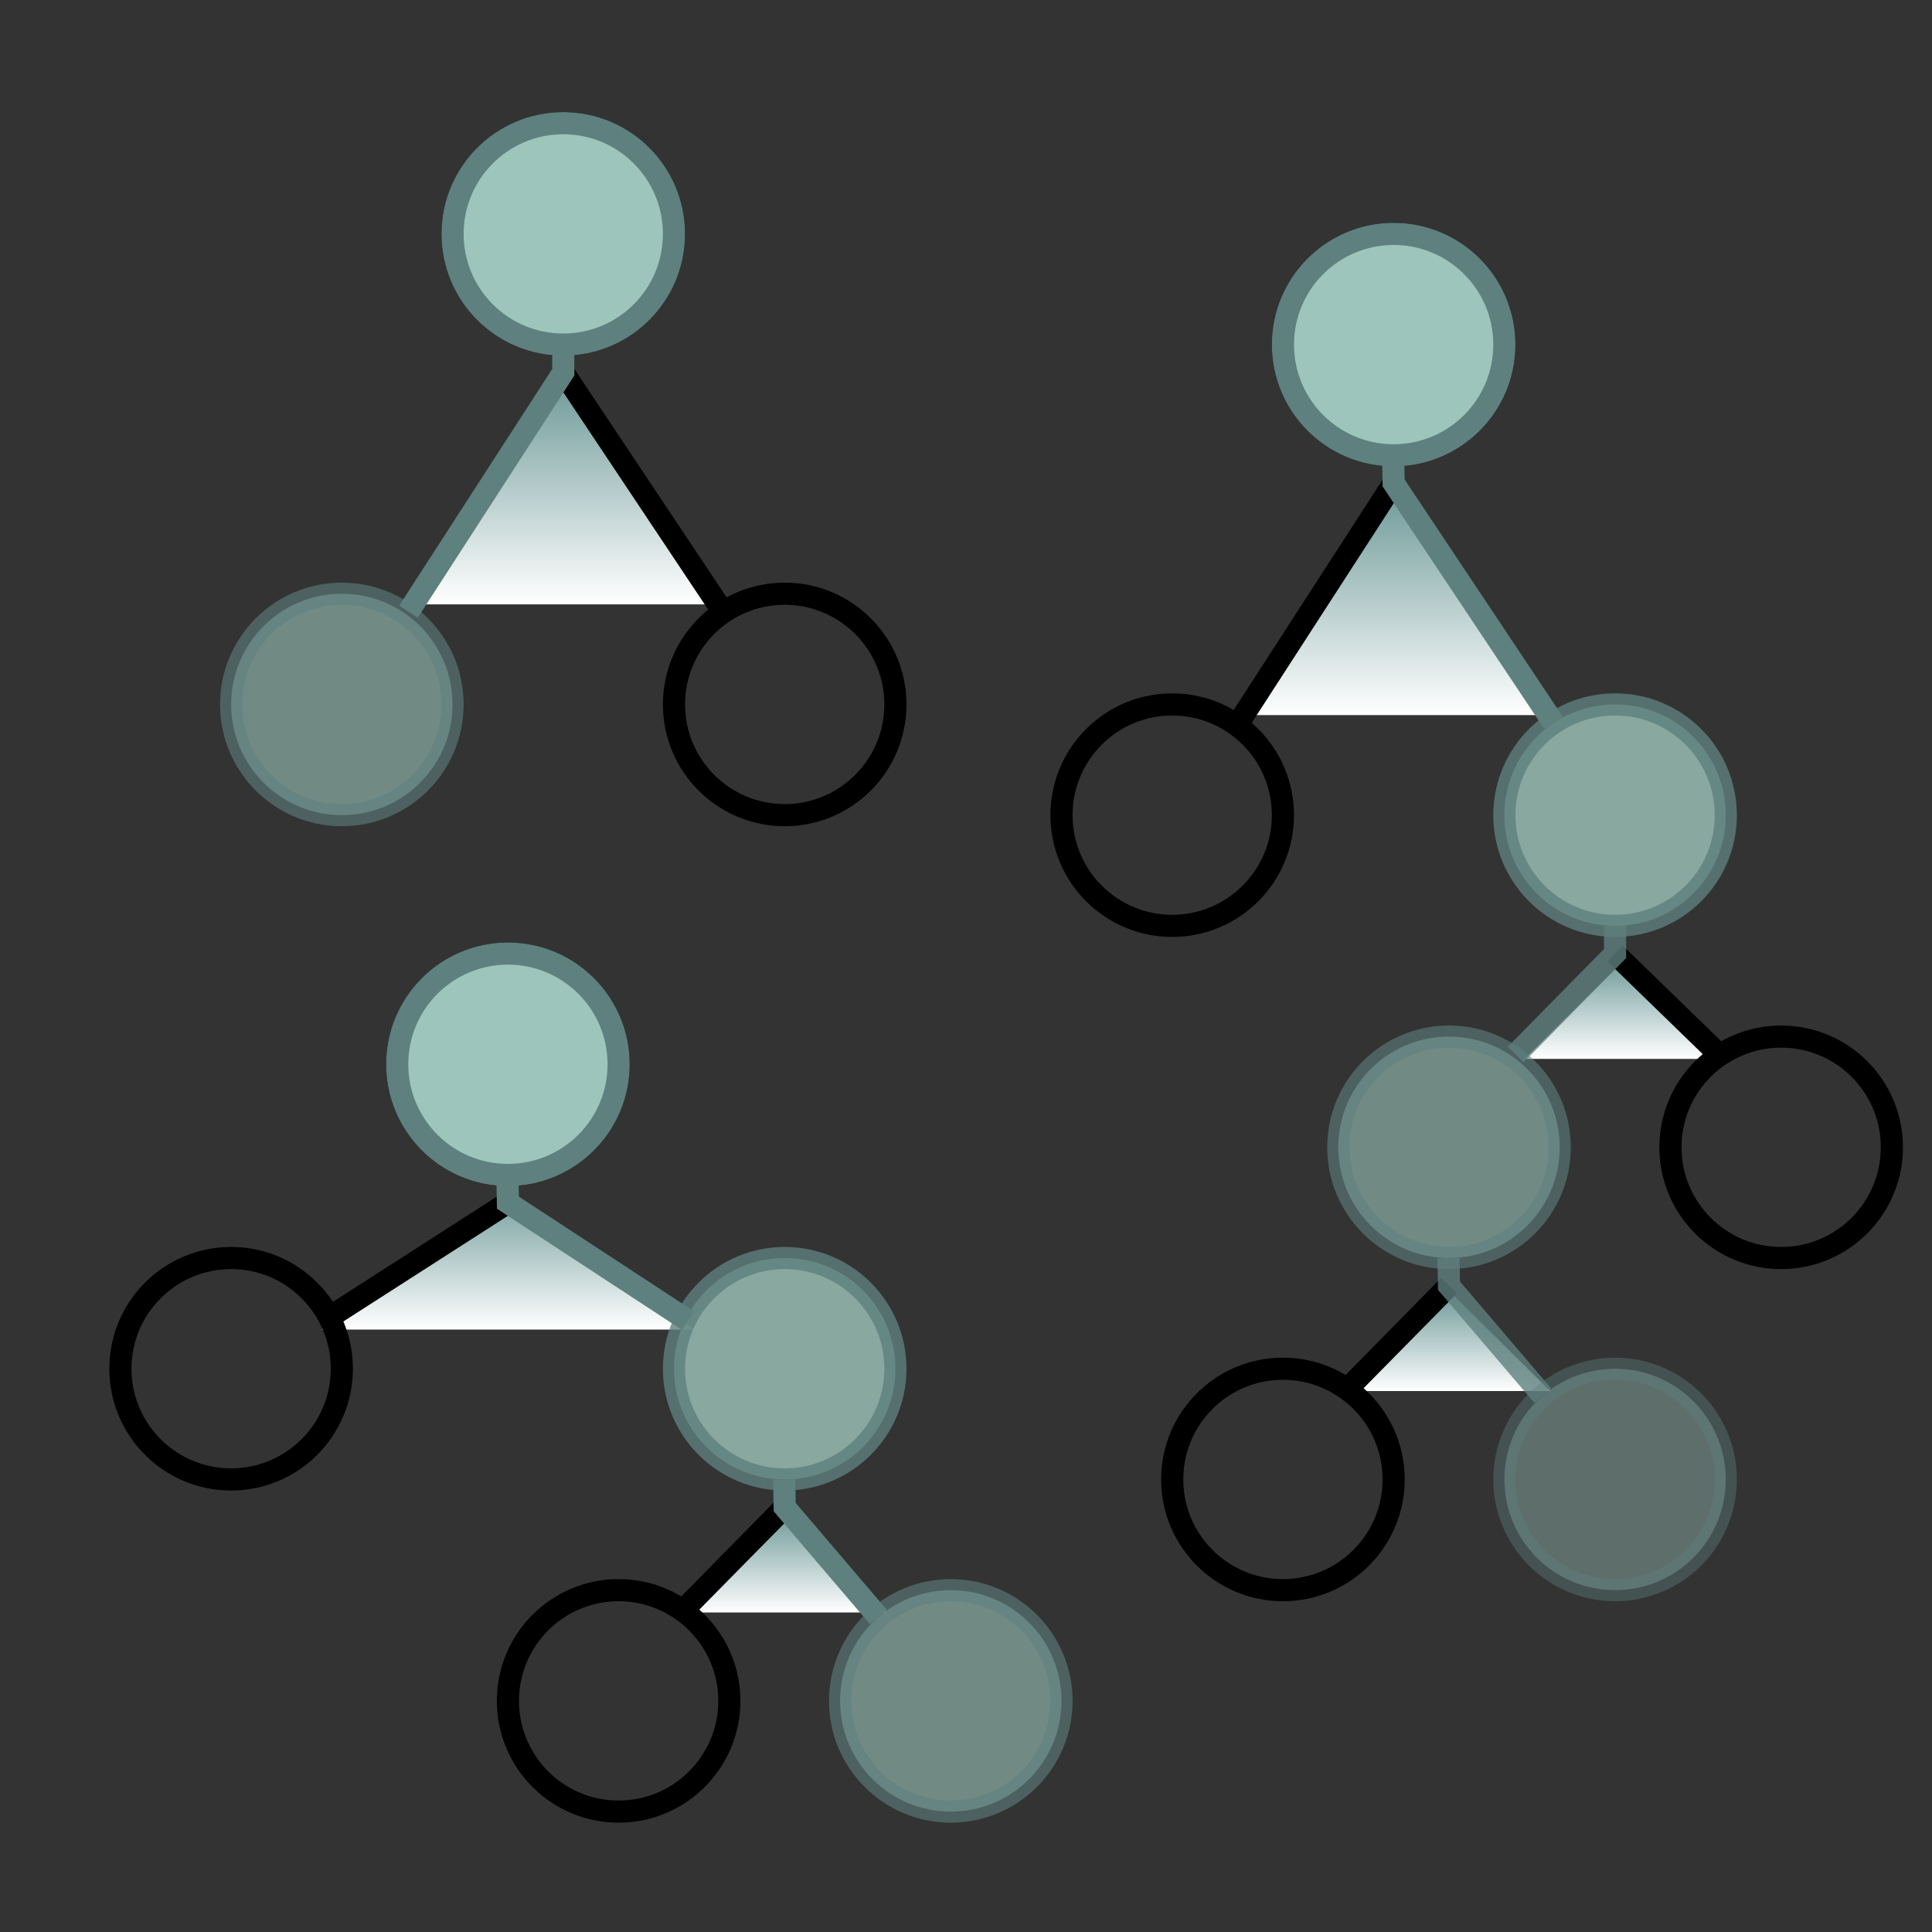 <?xml version="1.0" encoding="UTF-8"?>
<!DOCTYPE svg PUBLIC "-//W3C//DTD SVG 1.1//EN" "http://www.w3.org/Graphics/SVG/1.1/DTD/svg11.dtd">
<svg xmlns="http://www.w3.org/2000/svg" xmlns:xlink="http://www.w3.org/1999/xlink" version="1.1" width="698px" height="698px" viewBox="-0.5 -0.5 698 698"><rect x="-0.5" y="-0.5" width="698" height="698" fill="#333333" stroke="none"/><defs><linearGradient x1="100%" y1="0%" x2="0%" y2="0%" id="mx-gradient-ffffff-1-749e9d-1-e-0"><stop offset="0%" style="stop-color: rgb(116, 158, 157); stop-opacity: 1;"/><stop offset="100%" style="stop-color: rgb(255, 255, 255); stop-opacity: 1;"/></linearGradient></defs><g><rect x="3" y="4" width="690" height="690" fill="none" stroke="none" pointer-events="all"/><path d="M 163 124 L 241.32 178.69 L 163 233.38 Z" fill="url(#mx-gradient-ffffff-1-749e9d-1-e-0)" stroke="none" transform="rotate(-90,202.16,178.69)" pointer-events="all"/><ellipse cx="203" cy="84" rx="40" ry="40" fill="rgb(255, 255, 255)" stroke="rgb(0, 0, 0)" stroke-width="8" pointer-events="all"/><ellipse cx="203" cy="84" rx="40" ry="40" fill="#9dc5bb" stroke="#5e807f" stroke-width="8" pointer-events="all"/><ellipse cx="283" cy="254" rx="40" ry="40" fill="transparent" stroke="rgb(0, 0, 0)" stroke-width="8" pointer-events="all"/><ellipse cx="123" cy="254" rx="40" ry="40" fill-opacity="0.6" fill="#9dc5bb" stroke="#5e807f" stroke-opacity="0.6" stroke-width="8" pointer-events="all"/><path d="M 203 134 L 260.81 220.72" fill="none" stroke="rgb(0, 0, 0)" stroke-width="8" stroke-miterlimit="10" pointer-events="stroke"/><path d="M 463 164 L 541.32 218.69 L 463 273.38 Z" fill="url(#mx-gradient-ffffff-1-749e9d-1-e-0)" stroke="none" transform="rotate(-90,502.16,218.69)" pointer-events="all"/><ellipse cx="503" cy="124" rx="40" ry="40" fill="rgb(255, 255, 255)" stroke="rgb(0, 0, 0)" stroke-width="8" pointer-events="all"/><ellipse cx="503" cy="124" rx="40" ry="40" fill="#9dc5bb" stroke="#5e807f" stroke-width="8" pointer-events="all"/><ellipse cx="583" cy="294" rx="40" ry="40" fill-opacity="0.8" fill="#9dc5bb" stroke="#5e807f" stroke-opacity="0.8" stroke-width="8" pointer-events="all"/><ellipse cx="423" cy="294" rx="40" ry="40" fill="transparent" stroke="rgb(0, 0, 0)" stroke-width="8" pointer-events="all"/><path d="M 447.08 260.48 L 503 174" fill="none" stroke="rgb(0, 0, 0)" stroke-width="8" stroke-miterlimit="10" pointer-events="stroke"/><path d="M 502.83 164 L 503 174 L 560.81 260.72" fill="none" stroke="#5e807f" stroke-width="8" stroke-miterlimit="10" pointer-events="stroke"/><path d="M 158.42 388.02 L 207.58 455.28 L 158.42 522.54 Z" fill="url(#mx-gradient-ffffff-1-749e9d-1-e-0)" stroke="none" transform="rotate(-90,183,455.28)" pointer-events="all"/><ellipse cx="183" cy="384" rx="40" ry="40" fill="rgb(255, 255, 255)" stroke="rgb(0, 0, 0)" stroke-width="8" pointer-events="all"/><ellipse cx="183" cy="384" rx="40" ry="40" fill="#9dc5bb" stroke="#5e807f" stroke-width="8" pointer-events="all"/><ellipse cx="283" cy="494" rx="40" ry="40" fill-opacity="0.8" fill="#9dc5bb" stroke="#5e807f" stroke-opacity="0.8" stroke-width="8" pointer-events="all"/><ellipse cx="83" cy="494" rx="40" ry="40" fill="transparent" stroke="rgb(0, 0, 0)" stroke-width="8" pointer-events="all"/><path d="M 119.32 474.88 L 183 434" fill="none" stroke="rgb(0, 0, 0)" stroke-width="8" stroke-miterlimit="10" pointer-events="stroke"/><path d="M 182.83 424 L 183 434 L 248.12 476.64" fill="none" stroke="#5e807f" stroke-width="8" stroke-miterlimit="10" pointer-events="stroke"/><path d="M 267.75 530.24 L 302.09 564.89 L 267.75 599.54 Z" fill="url(#mx-gradient-ffffff-1-749e9d-1-e-0)" stroke="none" transform="rotate(-90,284.92,564.89)" pointer-events="all"/><ellipse cx="343" cy="614" rx="40" ry="40" fill-opacity="0.6" fill="#9dc5bb" stroke="#5e807f" stroke-opacity="0.6" stroke-width="8" pointer-events="all"/><ellipse cx="223" cy="614" rx="40" ry="40" fill="transparent" stroke="rgb(0, 0, 0)" stroke-width="8" pointer-events="all"/><path d="M 247.08 580.48 L 283 544" fill="none" stroke="rgb(0, 0, 0)" stroke-width="8" stroke-miterlimit="10" pointer-events="stroke"/><path d="M 282.83 534 L 283 544 L 316.87 583.72" fill="none" stroke="#5e807f" stroke-width="8" stroke-miterlimit="10" pointer-events="stroke"/><path d="M 567.75 330.24 L 602.09 364.89 L 567.75 399.54 Z" fill="url(#mx-gradient-ffffff-1-749e9d-1-e-0)" stroke="none" transform="rotate(-90,584.92,364.89)" pointer-events="all"/><ellipse cx="643" cy="414" rx="40" ry="40" fill="transparent" stroke="rgb(0, 0, 0)" stroke-width="8" pointer-events="all"/><ellipse cx="523" cy="414" rx="40" ry="40" fill-opacity="0.6" fill="#9dc5bb" stroke="#5e807f" stroke-opacity="0.6" stroke-width="8" pointer-events="all"/><path d="M 507.75 450.24 L 542.09 484.89 L 507.75 519.54 Z" fill="url(#mx-gradient-ffffff-1-749e9d-1-e-0)" stroke="none" transform="rotate(-90,524.92,484.89)" pointer-events="all"/><ellipse cx="583" cy="534" rx="40" ry="40" fill-opacity="0.4" fill="#9dc5bb" stroke="#5e807f" stroke-opacity="0.4" stroke-width="8" pointer-events="all"/><ellipse cx="463" cy="534" rx="40" ry="40" fill="transparent" stroke="rgb(0, 0, 0)" stroke-width="8" pointer-events="all"/><path d="M 487.08 500.48 L 523 464" fill="none" stroke="rgb(0, 0, 0)" stroke-width="8" stroke-miterlimit="10" pointer-events="stroke"/><path d="M 522.83 454 L 523 464 L 556.87 503.72" fill="none" stroke="#5e807f" stroke-opacity="0.8" stroke-width="8" stroke-miterlimit="10" pointer-events="stroke"/><path d="M 147.08 220.48 L 203 134 L 203 124" fill="none" stroke="#5e807f" stroke-width="8" stroke-miterlimit="10" pointer-events="stroke"/><path d="M 583 344 L 620.81 380.72" fill="none" stroke="rgb(0, 0, 0)" stroke-width="8" stroke-miterlimit="10" pointer-events="stroke"/><path d="M 547.08 380.48 L 583 344 L 583 334" fill="none" stroke="#5e807f" stroke-opacity="0.8" stroke-width="8" stroke-miterlimit="10" pointer-events="stroke"/></g></svg>